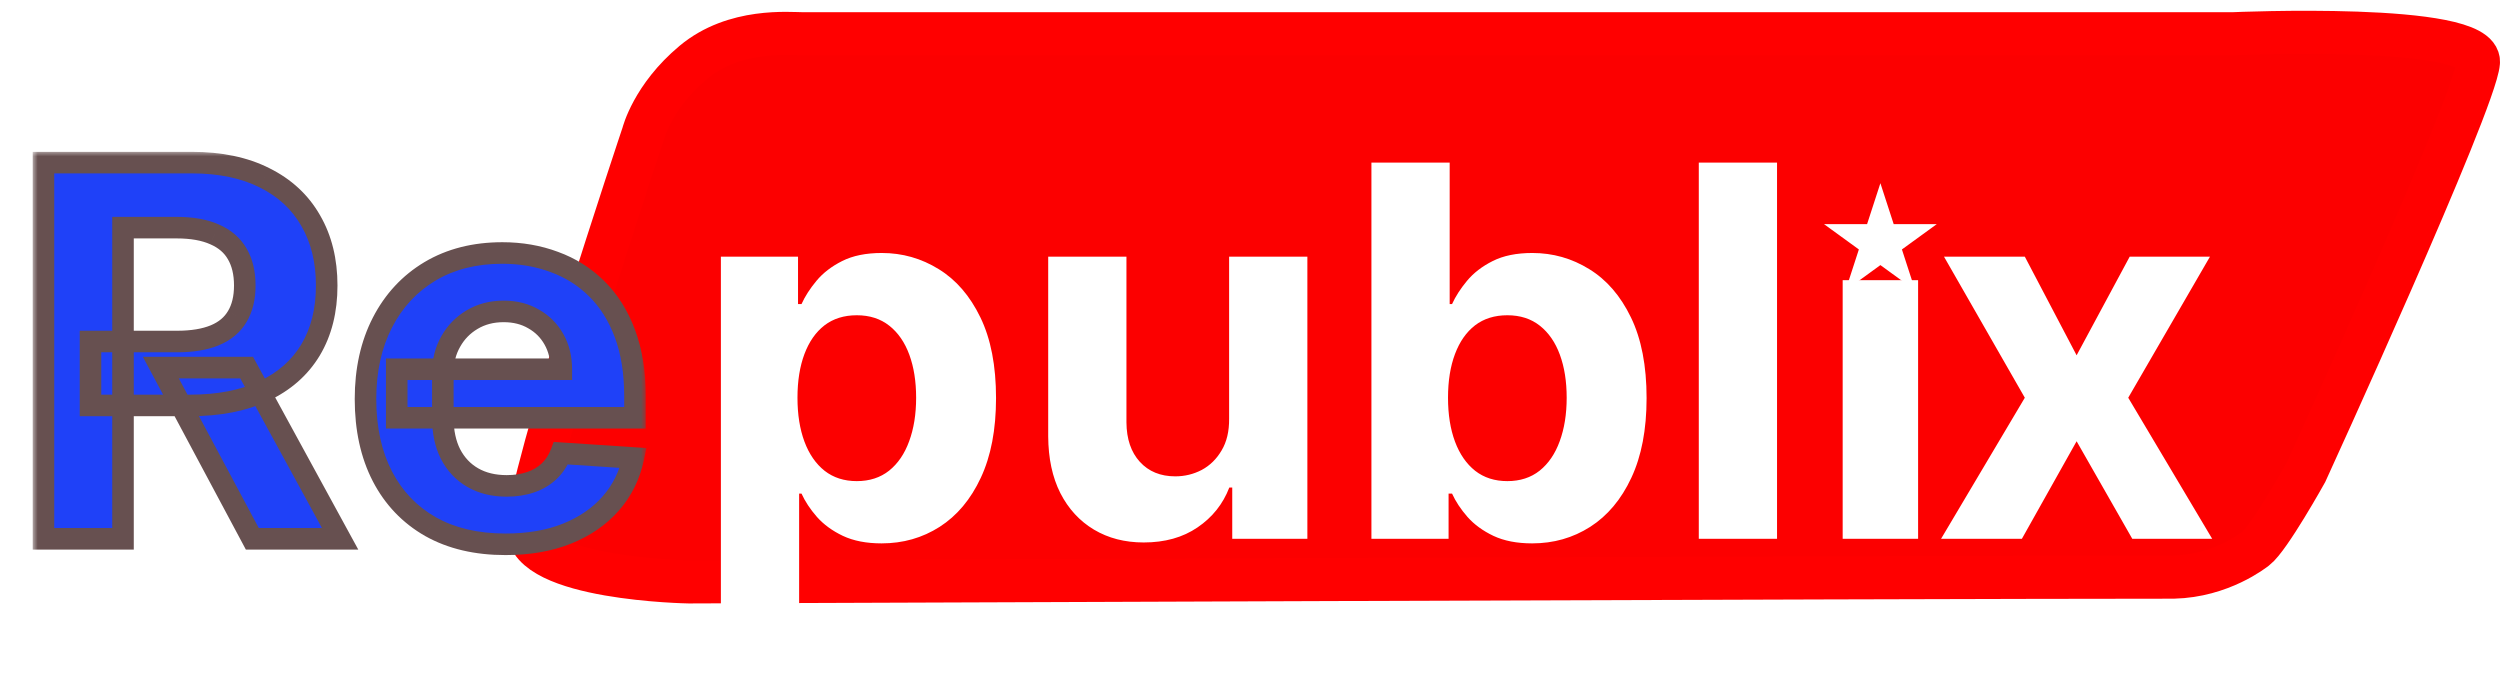 <svg width="232" height="64" viewBox="0 0 232 64" fill="none" xmlns="http://www.w3.org/2000/svg">
<path d="M207.212 3.133L83.849 3.133L74.523 3.133C73.251 3.133 68.164 2.603 64.349 5.787C60.533 8.972 59.686 12.422 59.686 12.422C59.686 12.422 49 44.326 49 49.039C49 53.751 63.925 54 63.925 54C63.925 54 176.271 53.558 201.701 53.558C206.117 53.458 209.149 51.042 209.332 50.904C210.585 49.953 213.995 43.827 213.995 43.827C213.995 43.827 229.726 9.473 229.998 5.787C230.269 2.101 207.212 3.133 207.212 3.133Z" fill="#FC0000" stroke="#FF0000" stroke-width="4"/>
<g filter="url(#filter0_d_6_117)">
<mask id="path-2-outside-1_6_117" maskUnits="userSpaceOnUse" x="3" y="10" width="57" height="38" fill="black">
<rect fill="white" x="3" y="10" width="57" height="38"/>
<path d="M4.034 46V11.091H17.807C20.443 11.091 22.693 11.562 24.557 12.506C26.432 13.438 27.858 14.761 28.835 16.477C29.824 18.182 30.318 20.188 30.318 22.494C30.318 24.812 29.818 26.807 28.818 28.477C27.818 30.136 26.369 31.409 24.472 32.295C22.585 33.182 20.301 33.625 17.619 33.625H8.398V27.693H16.426C17.835 27.693 19.006 27.5 19.938 27.114C20.869 26.727 21.562 26.148 22.017 25.375C22.483 24.602 22.716 23.642 22.716 22.494C22.716 21.335 22.483 20.358 22.017 19.562C21.562 18.767 20.864 18.165 19.921 17.756C18.989 17.335 17.812 17.125 16.392 17.125H11.415V46H4.034ZM22.886 30.114L31.562 46H23.415L14.926 30.114H22.886ZM46.908 46.511C44.215 46.511 41.896 45.966 39.953 44.875C38.021 43.773 36.533 42.216 35.487 40.205C34.442 38.182 33.919 35.79 33.919 33.028C33.919 30.335 34.442 27.972 35.487 25.938C36.533 23.903 38.004 22.318 39.902 21.182C41.811 20.046 44.05 19.477 46.618 19.477C48.345 19.477 49.953 19.756 51.442 20.312C52.942 20.858 54.249 21.682 55.362 22.784C56.487 23.886 57.362 25.273 57.987 26.943C58.612 28.602 58.925 30.546 58.925 32.773V34.767H36.817V30.267H52.09C52.09 29.222 51.862 28.296 51.408 27.489C50.953 26.682 50.322 26.051 49.516 25.597C48.72 25.131 47.794 24.898 46.737 24.898C45.635 24.898 44.658 25.153 43.805 25.665C42.965 26.165 42.305 26.841 41.828 27.693C41.351 28.534 41.106 29.472 41.095 30.506V34.784C41.095 36.08 41.334 37.199 41.811 38.142C42.3 39.085 42.987 39.812 43.874 40.324C44.76 40.835 45.811 41.091 47.027 41.091C47.834 41.091 48.572 40.977 49.243 40.75C49.913 40.523 50.487 40.182 50.965 39.727C51.442 39.273 51.805 38.716 52.055 38.057L58.771 38.5C58.43 40.114 57.731 41.523 56.675 42.727C55.629 43.92 54.277 44.852 52.618 45.523C50.97 46.182 49.067 46.511 46.908 46.511Z"/>
</mask>
<path d="M4.034 46V11.091H17.807C20.443 11.091 22.693 11.562 24.557 12.506C26.432 13.438 27.858 14.761 28.835 16.477C29.824 18.182 30.318 20.188 30.318 22.494C30.318 24.812 29.818 26.807 28.818 28.477C27.818 30.136 26.369 31.409 24.472 32.295C22.585 33.182 20.301 33.625 17.619 33.625H8.398V27.693H16.426C17.835 27.693 19.006 27.5 19.938 27.114C20.869 26.727 21.562 26.148 22.017 25.375C22.483 24.602 22.716 23.642 22.716 22.494C22.716 21.335 22.483 20.358 22.017 19.562C21.562 18.767 20.864 18.165 19.921 17.756C18.989 17.335 17.812 17.125 16.392 17.125H11.415V46H4.034ZM22.886 30.114L31.562 46H23.415L14.926 30.114H22.886ZM46.908 46.511C44.215 46.511 41.896 45.966 39.953 44.875C38.021 43.773 36.533 42.216 35.487 40.205C34.442 38.182 33.919 35.79 33.919 33.028C33.919 30.335 34.442 27.972 35.487 25.938C36.533 23.903 38.004 22.318 39.902 21.182C41.811 20.046 44.05 19.477 46.618 19.477C48.345 19.477 49.953 19.756 51.442 20.312C52.942 20.858 54.249 21.682 55.362 22.784C56.487 23.886 57.362 25.273 57.987 26.943C58.612 28.602 58.925 30.546 58.925 32.773V34.767H36.817V30.267H52.09C52.09 29.222 51.862 28.296 51.408 27.489C50.953 26.682 50.322 26.051 49.516 25.597C48.72 25.131 47.794 24.898 46.737 24.898C45.635 24.898 44.658 25.153 43.805 25.665C42.965 26.165 42.305 26.841 41.828 27.693C41.351 28.534 41.106 29.472 41.095 30.506V34.784C41.095 36.08 41.334 37.199 41.811 38.142C42.3 39.085 42.987 39.812 43.874 40.324C44.76 40.835 45.811 41.091 47.027 41.091C47.834 41.091 48.572 40.977 49.243 40.75C49.913 40.523 50.487 40.182 50.965 39.727C51.442 39.273 51.805 38.716 52.055 38.057L58.771 38.5C58.43 40.114 57.731 41.523 56.675 42.727C55.629 43.92 54.277 44.852 52.618 45.523C50.97 46.182 49.067 46.511 46.908 46.511Z" fill="#1F41F8"/>
<path d="M4.034 46H3.034V47H4.034V46ZM4.034 11.091V10.091H3.034V11.091H4.034ZM24.557 12.506L24.105 13.398L24.112 13.401L24.557 12.506ZM28.835 16.477L27.966 16.972L27.97 16.979L28.835 16.477ZM28.818 28.477L29.675 28.994L29.676 28.991L28.818 28.477ZM24.472 32.295L24.048 31.389L24.046 31.39L24.472 32.295ZM8.398 33.625H7.398V34.625H8.398V33.625ZM8.398 27.693V26.693H7.398V27.693H8.398ZM19.938 27.114L20.32 28.037L20.32 28.037L19.938 27.114ZM22.017 25.375L21.161 24.859L21.155 24.868L22.017 25.375ZM22.017 19.562L21.149 20.059L21.154 20.068L22.017 19.562ZM19.921 17.756L19.509 18.667L19.516 18.67L19.523 18.673L19.921 17.756ZM11.415 17.125V16.125H10.415V17.125H11.415ZM11.415 46V47H12.415V46H11.415ZM22.886 30.114L23.764 29.634L23.48 29.114H22.886V30.114ZM31.562 46V47H33.248L32.44 45.521L31.562 46ZM23.415 46L22.533 46.471L22.815 47H23.415V46ZM14.926 30.114V29.114H13.258L14.044 30.585L14.926 30.114ZM5.034 46V11.091H3.034V46H5.034ZM4.034 12.091H17.807V10.091H4.034V12.091ZM17.807 12.091C20.326 12.091 22.413 12.542 24.105 13.398L25.008 11.613C22.973 10.583 20.56 10.091 17.807 10.091V12.091ZM24.112 13.401C25.82 14.25 27.093 15.44 27.966 16.972L29.704 15.982C28.622 14.083 27.044 12.625 25.002 11.61L24.112 13.401ZM27.97 16.979C28.856 18.507 29.318 20.333 29.318 22.494H31.318C31.318 20.042 30.791 17.857 29.7 15.976L27.97 16.979ZM29.318 22.494C29.318 24.666 28.851 26.476 27.96 27.964L29.676 28.991C30.785 27.138 31.318 24.959 31.318 22.494H29.318ZM27.962 27.961C27.073 29.436 25.782 30.58 24.048 31.389L24.895 33.202C26.957 32.238 28.564 30.837 29.675 28.994L27.962 27.961ZM24.046 31.39C22.325 32.199 20.195 32.625 17.619 32.625V34.625C20.407 34.625 22.845 34.165 24.897 33.2L24.046 31.39ZM17.619 32.625H8.398V34.625H17.619V32.625ZM9.398 33.625V27.693H7.398V33.625H9.398ZM8.398 28.693H16.426V26.693H8.398V28.693ZM16.426 28.693C17.918 28.693 19.229 28.49 20.32 28.037L19.555 26.19C18.782 26.51 17.752 26.693 16.426 26.693V28.693ZM20.32 28.037C21.427 27.579 22.301 26.865 22.879 25.882L21.155 24.868C20.824 25.43 20.312 25.876 19.555 26.19L20.32 28.037ZM22.873 25.891C23.456 24.926 23.716 23.775 23.716 22.494H21.716C21.716 23.509 21.51 24.279 21.161 24.859L22.873 25.891ZM23.716 22.494C23.716 21.203 23.456 20.041 22.88 19.057L21.154 20.068C21.51 20.675 21.716 21.468 21.716 22.494H23.716ZM22.885 19.066C22.311 18.061 21.434 17.322 20.318 16.838L19.523 18.673C20.293 19.007 20.814 19.473 21.149 20.059L22.885 19.066ZM20.332 16.844C19.231 16.347 17.903 16.125 16.392 16.125V18.125C17.722 18.125 18.747 18.323 19.509 18.667L20.332 16.844ZM16.392 16.125H11.415V18.125H16.392V16.125ZM10.415 17.125V46H12.415V17.125H10.415ZM11.415 45H4.034V47H11.415V45ZM22.009 30.593L30.685 46.479L32.44 45.521L23.764 29.634L22.009 30.593ZM31.562 45H23.415V47H31.562V45ZM24.297 45.529L15.808 29.642L14.044 30.585L22.533 46.471L24.297 45.529ZM14.926 31.114H22.886V29.114H14.926V31.114ZM39.953 44.875L39.458 45.744L39.464 45.747L39.953 44.875ZM35.487 40.205L34.599 40.664L34.6 40.666L35.487 40.205ZM35.487 25.938L34.598 25.48L34.598 25.48L35.487 25.938ZM39.902 21.182L39.391 20.323L39.388 20.324L39.902 21.182ZM51.442 20.312L51.091 21.249L51.1 21.252L51.442 20.312ZM55.362 22.784L54.659 23.495L54.662 23.498L55.362 22.784ZM57.987 26.943L57.051 27.294L57.051 27.296L57.987 26.943ZM58.925 34.767V35.767H59.925V34.767H58.925ZM36.817 34.767H35.817V35.767H36.817V34.767ZM36.817 30.267V29.267H35.817V30.267H36.817ZM52.09 30.267V31.267H53.09V30.267H52.09ZM51.408 27.489L50.536 27.98L50.536 27.98L51.408 27.489ZM49.516 25.597L49.01 26.459L49.017 26.464L49.025 26.468L49.516 25.597ZM43.805 25.665L44.316 26.524L44.32 26.522L43.805 25.665ZM41.828 27.693L42.698 28.187L42.701 28.182L41.828 27.693ZM41.095 30.506L40.095 30.495V30.506H41.095ZM41.811 38.142L40.919 38.594L40.923 38.602L41.811 38.142ZM49.243 40.75L48.922 39.803L48.922 39.803L49.243 40.75ZM50.965 39.727L50.275 39.003L50.275 39.003L50.965 39.727ZM52.055 38.057L52.121 37.059L51.383 37.01L51.12 37.702L52.055 38.057ZM58.771 38.5L59.75 38.707L59.988 37.578L58.837 37.502L58.771 38.5ZM56.675 42.727L55.923 42.068L55.923 42.068L56.675 42.727ZM52.618 45.523L52.989 46.451L52.993 46.45L52.618 45.523ZM46.908 45.511C44.35 45.511 42.208 44.994 40.443 44.003L39.464 45.747C41.584 46.938 44.079 47.511 46.908 47.511V45.511ZM40.449 44.006C38.687 43.001 37.333 41.588 36.374 39.743L34.6 40.666C35.732 42.844 37.355 44.544 39.458 45.744L40.449 44.006ZM36.376 39.745C35.417 37.892 34.919 35.664 34.919 33.028H32.919C32.919 35.916 33.466 38.472 34.599 40.664L36.376 39.745ZM34.919 33.028C34.919 30.466 35.416 28.264 36.377 26.395L34.598 25.48C33.468 27.679 32.919 30.204 32.919 33.028H34.919ZM36.377 26.395C37.34 24.521 38.684 23.077 40.416 22.04L39.388 20.324C37.325 21.559 35.726 23.286 34.598 25.48L36.377 26.395ZM40.413 22.041C42.145 21.01 44.201 20.477 46.618 20.477V18.477C43.898 18.477 41.477 19.081 39.391 20.323L40.413 22.041ZM46.618 20.477C48.236 20.477 49.724 20.738 51.091 21.249L51.792 19.376C50.182 18.774 48.454 18.477 46.618 18.477V20.477ZM51.1 21.252C52.467 21.749 53.65 22.496 54.659 23.495L56.066 22.073C54.847 20.868 53.417 19.967 51.783 19.373L51.1 21.252ZM54.662 23.498C55.67 24.485 56.47 25.742 57.051 27.294L58.924 26.593C58.254 24.803 57.305 23.287 56.062 22.07L54.662 23.498ZM57.051 27.296C57.625 28.817 57.925 30.636 57.925 32.773H59.925C59.925 30.455 59.6 28.387 58.923 26.591L57.051 27.296ZM57.925 32.773V34.767H59.925V32.773H57.925ZM58.925 33.767H36.817V35.767H58.925V33.767ZM37.817 34.767V30.267H35.817V34.767H37.817ZM36.817 31.267H52.09V29.267H36.817V31.267ZM53.09 30.267C53.09 29.072 52.828 27.973 52.279 26.998L50.536 27.98C50.896 28.618 51.09 29.371 51.09 30.267H53.09ZM52.279 26.998C51.735 26.032 50.972 25.27 50.007 24.725L49.025 26.468C49.672 26.833 50.172 27.332 50.536 27.98L52.279 26.998ZM50.021 24.734C49.051 24.166 47.945 23.898 46.737 23.898V25.898C47.643 25.898 48.389 26.096 49.01 26.459L50.021 24.734ZM46.737 23.898C45.474 23.898 44.315 24.193 43.291 24.807L44.32 26.522C45 26.114 45.796 25.898 46.737 25.898V23.898ZM43.294 24.805C42.303 25.395 41.519 26.199 40.956 27.205L42.701 28.182C43.092 27.483 43.626 26.935 44.316 26.524L43.294 24.805ZM40.958 27.2C40.392 28.198 40.108 29.303 40.095 30.495L42.095 30.517C42.105 29.64 42.31 28.87 42.698 28.187L40.958 27.2ZM40.095 30.506V34.784H42.095V30.506H40.095ZM40.095 34.784C40.095 36.202 40.356 37.482 40.919 38.594L42.703 37.691C42.311 36.915 42.095 35.958 42.095 34.784H40.095ZM40.923 38.602C41.496 39.708 42.315 40.579 43.374 41.19L44.373 39.458C43.659 39.046 43.103 38.462 42.699 37.682L40.923 38.602ZM43.374 41.19C44.438 41.804 45.669 42.091 47.027 42.091V40.091C45.953 40.091 45.081 39.866 44.373 39.458L43.374 41.19ZM47.027 42.091C47.928 42.091 48.777 41.964 49.564 41.697L48.922 39.803C48.368 39.991 47.74 40.091 47.027 40.091V42.091ZM49.564 41.697C50.362 41.427 51.064 41.013 51.654 40.451L50.275 39.003C49.91 39.35 49.465 39.619 48.922 39.803L49.564 41.697ZM51.654 40.451C52.247 39.886 52.691 39.201 52.99 38.411L51.12 37.702C50.92 38.231 50.636 38.659 50.275 39.003L51.654 40.451ZM51.99 39.055L58.706 39.498L58.837 37.502L52.121 37.059L51.99 39.055ZM57.793 38.293C57.486 39.744 56.863 40.996 55.923 42.068L57.426 43.387C58.6 42.049 59.374 40.483 59.75 38.707L57.793 38.293ZM55.923 42.068C54.993 43.13 53.776 43.976 52.243 44.596L52.993 46.45C54.778 45.728 56.266 44.712 57.427 43.386L55.923 42.068ZM52.246 44.594C50.739 45.197 48.966 45.511 46.908 45.511V47.511C49.167 47.511 51.201 47.167 52.989 46.451L52.246 44.594Z" fill="#675050" mask="url(#path-2-outside-1_6_117)"/>
</g>
<g filter="url(#filter1_d_6_117)">
<path d="M66.898 55.818V19.818H74.057V24.216H74.381C74.699 23.511 75.159 22.796 75.761 22.068C76.375 21.329 77.171 20.716 78.148 20.227C79.136 19.727 80.364 19.477 81.829 19.477C83.739 19.477 85.5 19.977 87.114 20.977C88.727 21.966 90.017 23.46 90.983 25.46C91.949 27.449 92.432 29.943 92.432 32.943C92.432 35.864 91.96 38.33 91.017 40.341C90.085 42.341 88.812 43.858 87.199 44.892C85.597 45.915 83.801 46.426 81.812 46.426C80.403 46.426 79.204 46.193 78.216 45.727C77.239 45.261 76.438 44.676 75.812 43.972C75.188 43.256 74.71 42.534 74.381 41.807H74.159V55.818H66.898ZM74.006 32.909C74.006 34.466 74.222 35.824 74.653 36.983C75.085 38.142 75.71 39.045 76.528 39.693C77.347 40.33 78.341 40.648 79.511 40.648C80.693 40.648 81.693 40.324 82.511 39.676C83.329 39.017 83.949 38.108 84.369 36.949C84.801 35.778 85.017 34.432 85.017 32.909C85.017 31.398 84.807 30.068 84.386 28.921C83.966 27.773 83.347 26.875 82.528 26.227C81.71 25.579 80.704 25.256 79.511 25.256C78.329 25.256 77.329 25.568 76.511 26.193C75.704 26.818 75.085 27.704 74.653 28.852C74.222 30 74.006 31.352 74.006 32.909ZM114.062 34.852V19.818H121.324V46H114.352V41.244H114.08C113.489 42.778 112.506 44.011 111.131 44.943C109.767 45.875 108.102 46.341 106.136 46.341C104.386 46.341 102.847 45.943 101.517 45.148C100.188 44.352 99.148 43.222 98.398 41.756C97.659 40.29 97.284 38.534 97.273 36.489V19.818H104.534V35.193C104.545 36.739 104.96 37.96 105.778 38.858C106.597 39.756 107.693 40.205 109.068 40.205C109.943 40.205 110.761 40.006 111.523 39.608C112.284 39.199 112.898 38.597 113.364 37.801C113.841 37.006 114.074 36.023 114.062 34.852ZM127.268 46V11.091H134.53V24.216H134.751C135.07 23.511 135.53 22.796 136.132 22.068C136.746 21.329 137.541 20.716 138.518 20.227C139.507 19.727 140.734 19.477 142.2 19.477C144.109 19.477 145.871 19.977 147.484 20.977C149.098 21.966 150.388 23.46 151.354 25.46C152.32 27.449 152.803 29.943 152.803 32.943C152.803 35.864 152.331 38.33 151.388 40.341C150.456 42.341 149.183 43.858 147.57 44.892C145.967 45.915 144.172 46.426 142.183 46.426C140.774 46.426 139.575 46.193 138.587 45.727C137.609 45.261 136.808 44.676 136.183 43.972C135.558 43.256 135.081 42.534 134.751 41.807H134.428V46H127.268ZM134.376 32.909C134.376 34.466 134.592 35.824 135.024 36.983C135.456 38.142 136.081 39.045 136.899 39.693C137.717 40.33 138.712 40.648 139.882 40.648C141.064 40.648 142.064 40.324 142.882 39.676C143.7 39.017 144.32 38.108 144.74 36.949C145.172 35.778 145.388 34.432 145.388 32.909C145.388 31.398 145.178 30.068 144.757 28.921C144.337 27.773 143.717 26.875 142.899 26.227C142.081 25.579 141.075 25.256 139.882 25.256C138.7 25.256 137.7 25.568 136.882 26.193C136.075 26.818 135.456 27.704 135.024 28.852C134.592 30 134.376 31.352 134.376 32.909ZM164.909 11.091V46H157.648V11.091H164.909ZM187.903 19.818L192.71 28.972L197.636 19.818H205.085L197.5 32.909L205.29 46H197.875L192.71 36.949L187.631 46H180.131L187.903 32.909L180.403 19.818H187.903Z" fill="white"/>
</g>
<g filter="url(#filter2_d_6_117)">
<rect x="171" y="22" width="7" height="24" fill="white"/>
<g filter="url(#filter3_d_6_117)">
<path d="M174.5 9L175.735 12.8H179.731L176.498 15.149L177.733 18.95L174.5 16.601L171.267 18.95L172.502 15.149L169.269 12.8H173.265L174.5 9Z" fill="white"/>
</g>
</g>
<defs>
<filter id="filter0_d_6_117" x="0.034" y="11.091" width="62.891" height="43.42" filterUnits="userSpaceOnUse" color-interpolation-filters="sRGB">
<feFlood flood-opacity="0" result="BackgroundImageFix"/>
<feColorMatrix in="SourceAlpha" type="matrix" values="0 0 0 0 0 0 0 0 0 0 0 0 0 0 0 0 0 0 127 0" result="hardAlpha"/>
<feOffset dy="4"/>
<feGaussianBlur stdDeviation="2"/>
<feComposite in2="hardAlpha" operator="out"/>
<feColorMatrix type="matrix" values="0 0 0 0 0 0 0 0 0 0 0 0 0 0 0 0 0 0 0.33 0"/>
<feBlend mode="normal" in2="BackgroundImageFix" result="effect1_dropShadow_6_117"/>
<feBlend mode="normal" in="SourceGraphic" in2="effect1_dropShadow_6_117" result="shape"/>
</filter>
<filter id="filter1_d_6_117" x="62.898" y="11.091" width="146.392" height="52.727" filterUnits="userSpaceOnUse" color-interpolation-filters="sRGB">
<feFlood flood-opacity="0" result="BackgroundImageFix"/>
<feColorMatrix in="SourceAlpha" type="matrix" values="0 0 0 0 0 0 0 0 0 0 0 0 0 0 0 0 0 0 127 0" result="hardAlpha"/>
<feOffset dy="4"/>
<feGaussianBlur stdDeviation="2"/>
<feComposite in2="hardAlpha" operator="out"/>
<feColorMatrix type="matrix" values="0 0 0 0 0 0 0 0 0 0 0 0 0 0 0 0 0 0 0.25 0"/>
<feBlend mode="normal" in2="BackgroundImageFix" result="effect1_dropShadow_6_117"/>
<feBlend mode="normal" in="SourceGraphic" in2="effect1_dropShadow_6_117" result="shape"/>
</filter>
<filter id="filter2_d_6_117" x="165.269" y="9" width="18.462" height="45" filterUnits="userSpaceOnUse" color-interpolation-filters="sRGB">
<feFlood flood-opacity="0" result="BackgroundImageFix"/>
<feColorMatrix in="SourceAlpha" type="matrix" values="0 0 0 0 0 0 0 0 0 0 0 0 0 0 0 0 0 0 127 0" result="hardAlpha"/>
<feOffset dy="4"/>
<feGaussianBlur stdDeviation="2"/>
<feComposite in2="hardAlpha" operator="out"/>
<feColorMatrix type="matrix" values="0 0 0 0 0 0 0 0 0 0 0 0 0 0 0 0 0 0 0.25 0"/>
<feBlend mode="normal" in2="BackgroundImageFix" result="effect1_dropShadow_6_117"/>
<feBlend mode="normal" in="SourceGraphic" in2="effect1_dropShadow_6_117" result="shape"/>
</filter>
<filter id="filter3_d_6_117" x="165.269" y="9" width="18.462" height="17.95" filterUnits="userSpaceOnUse" color-interpolation-filters="sRGB">
<feFlood flood-opacity="0" result="BackgroundImageFix"/>
<feColorMatrix in="SourceAlpha" type="matrix" values="0 0 0 0 0 0 0 0 0 0 0 0 0 0 0 0 0 0 127 0" result="hardAlpha"/>
<feOffset dy="4"/>
<feGaussianBlur stdDeviation="2"/>
<feComposite in2="hardAlpha" operator="out"/>
<feColorMatrix type="matrix" values="0 0 0 0 0 0 0 0 0 0 0 0 0 0 0 0 0 0 0.25 0"/>
<feBlend mode="normal" in2="BackgroundImageFix" result="effect1_dropShadow_6_117"/>
<feBlend mode="normal" in="SourceGraphic" in2="effect1_dropShadow_6_117" result="shape"/>
</filter>
</defs>
</svg>
